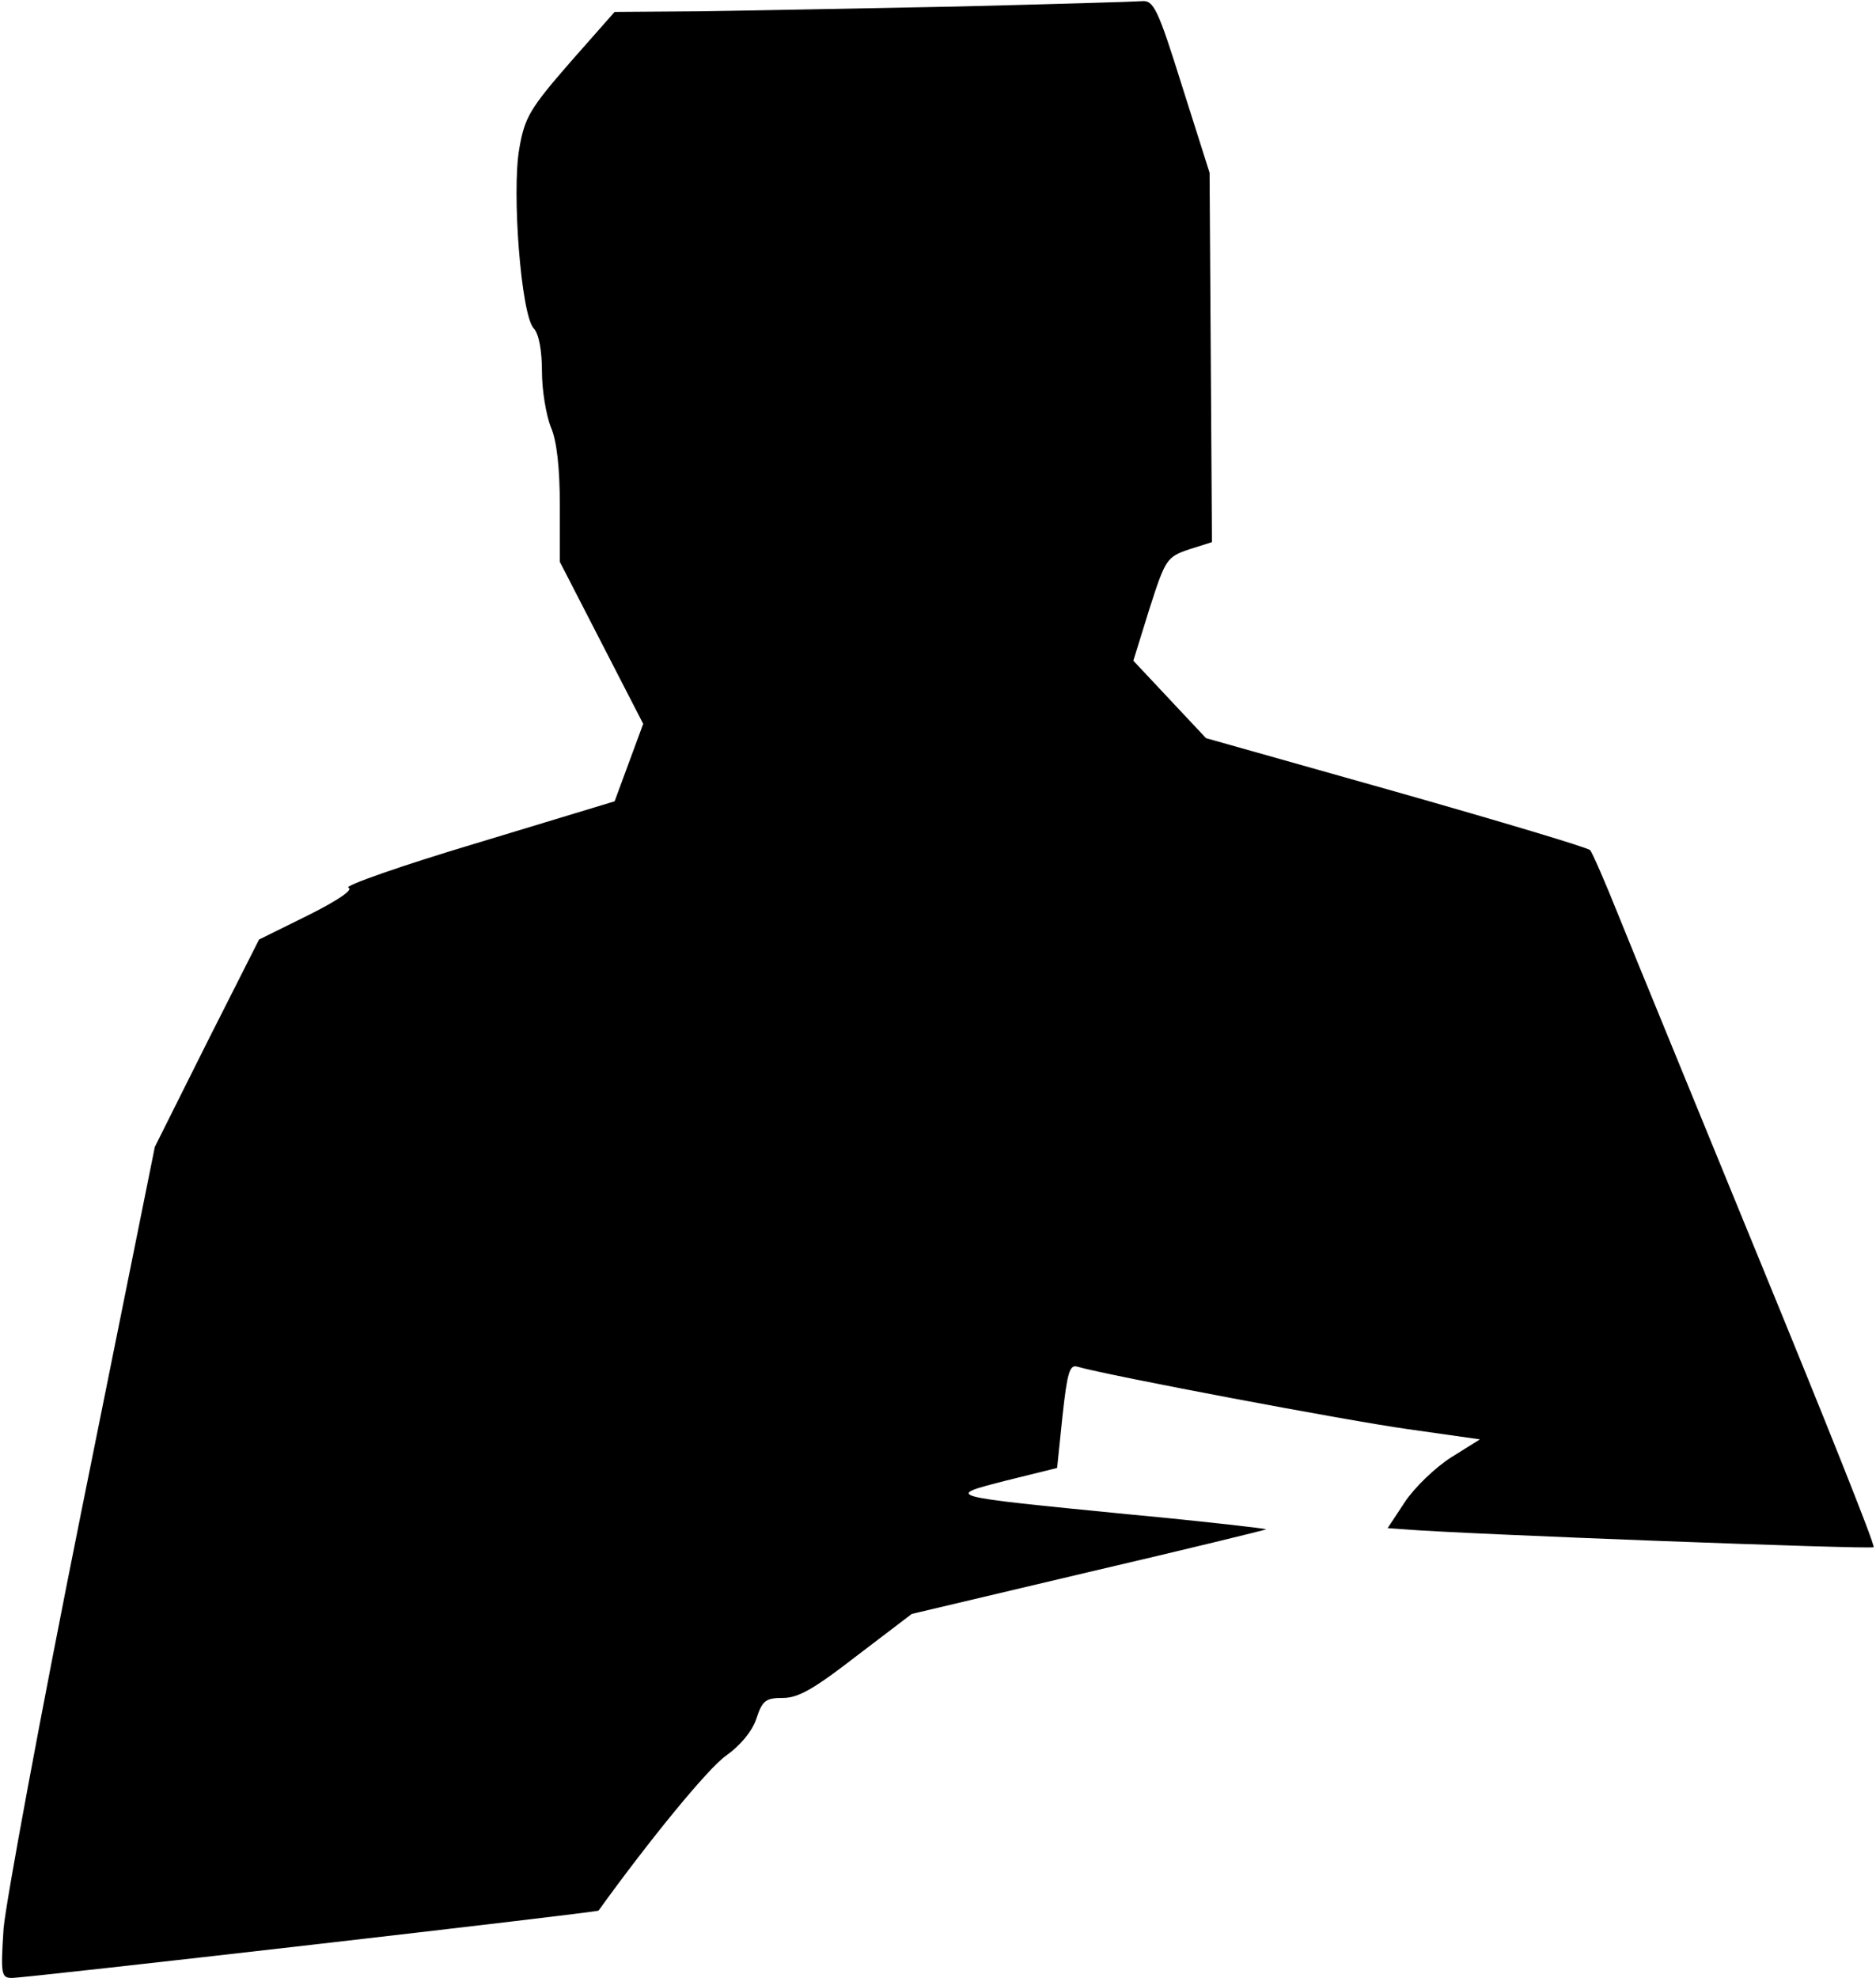 <?xml version="1.0" standalone="no"?>
<!DOCTYPE svg PUBLIC "-//W3C//DTD SVG 20010904//EN"
 "http://www.w3.org/TR/2001/REC-SVG-20010904/DTD/svg10.dtd">
<svg version="1.0" xmlns="http://www.w3.org/2000/svg"
 width="315pt" height="332pt" viewBox="0 0 315 332"
 preserveAspectRatio="xMidYMid meet">
<g transform="translate(0,332) scale(0.1,-0.1)"
fill="#000000" stroke="none">
<path fill="#000000" stroke="none" d="M1605 3309 c-159 -3 -354 -7 -431 -8
l-142 -1 -75 -85 c-67 -77 -76 -92 -85 -144 -13 -73 3 -279 24 -302 9 -9 14
-38 14 -73 0 -31 7 -73 15 -93 10 -23 15 -69 15 -131 l0 -95 70 -136 70 -136
-24 -65 -24 -65 -231 -70 c-127 -38 -224 -72 -216 -75 9 -3 -17 -21 -67 -46
l-83 -41 -88 -174 -87 -174 -124 -615 c-68 -338 -126 -652 -130 -697 -5 -77
-4 -83 14 -83 25 0 983 110 985 113 85 118 184 239 214 260 24 17 44 41 51 62
10 31 16 35 45 35 26 0 53 16 124 71 l92 70 296 70 c163 38 298 71 299 72 2 1
-101 13 -229 25 -314 31 -312 30 -207 57 l85 21 9 87 c8 73 12 87 25 83 52
-15 455 -91 556 -105 l120 -17 -48 -30 c-27 -17 -62 -51 -78 -75 l-29 -44 28
-2 c95 -8 785 -34 788 -30 3 3 -84 220 -192 483 -108 264 -215 524 -237 579
-22 55 -43 103 -47 108 -3 4 -150 48 -326 98 l-319 90 -61 65 -61 65 27 87
c27 84 29 87 67 100 l38 12 -2 310 -2 310 -46 145 c-41 131 -48 145 -68 143
-12 -1 -152 -5 -312 -9z"/>
</g>
</svg>
